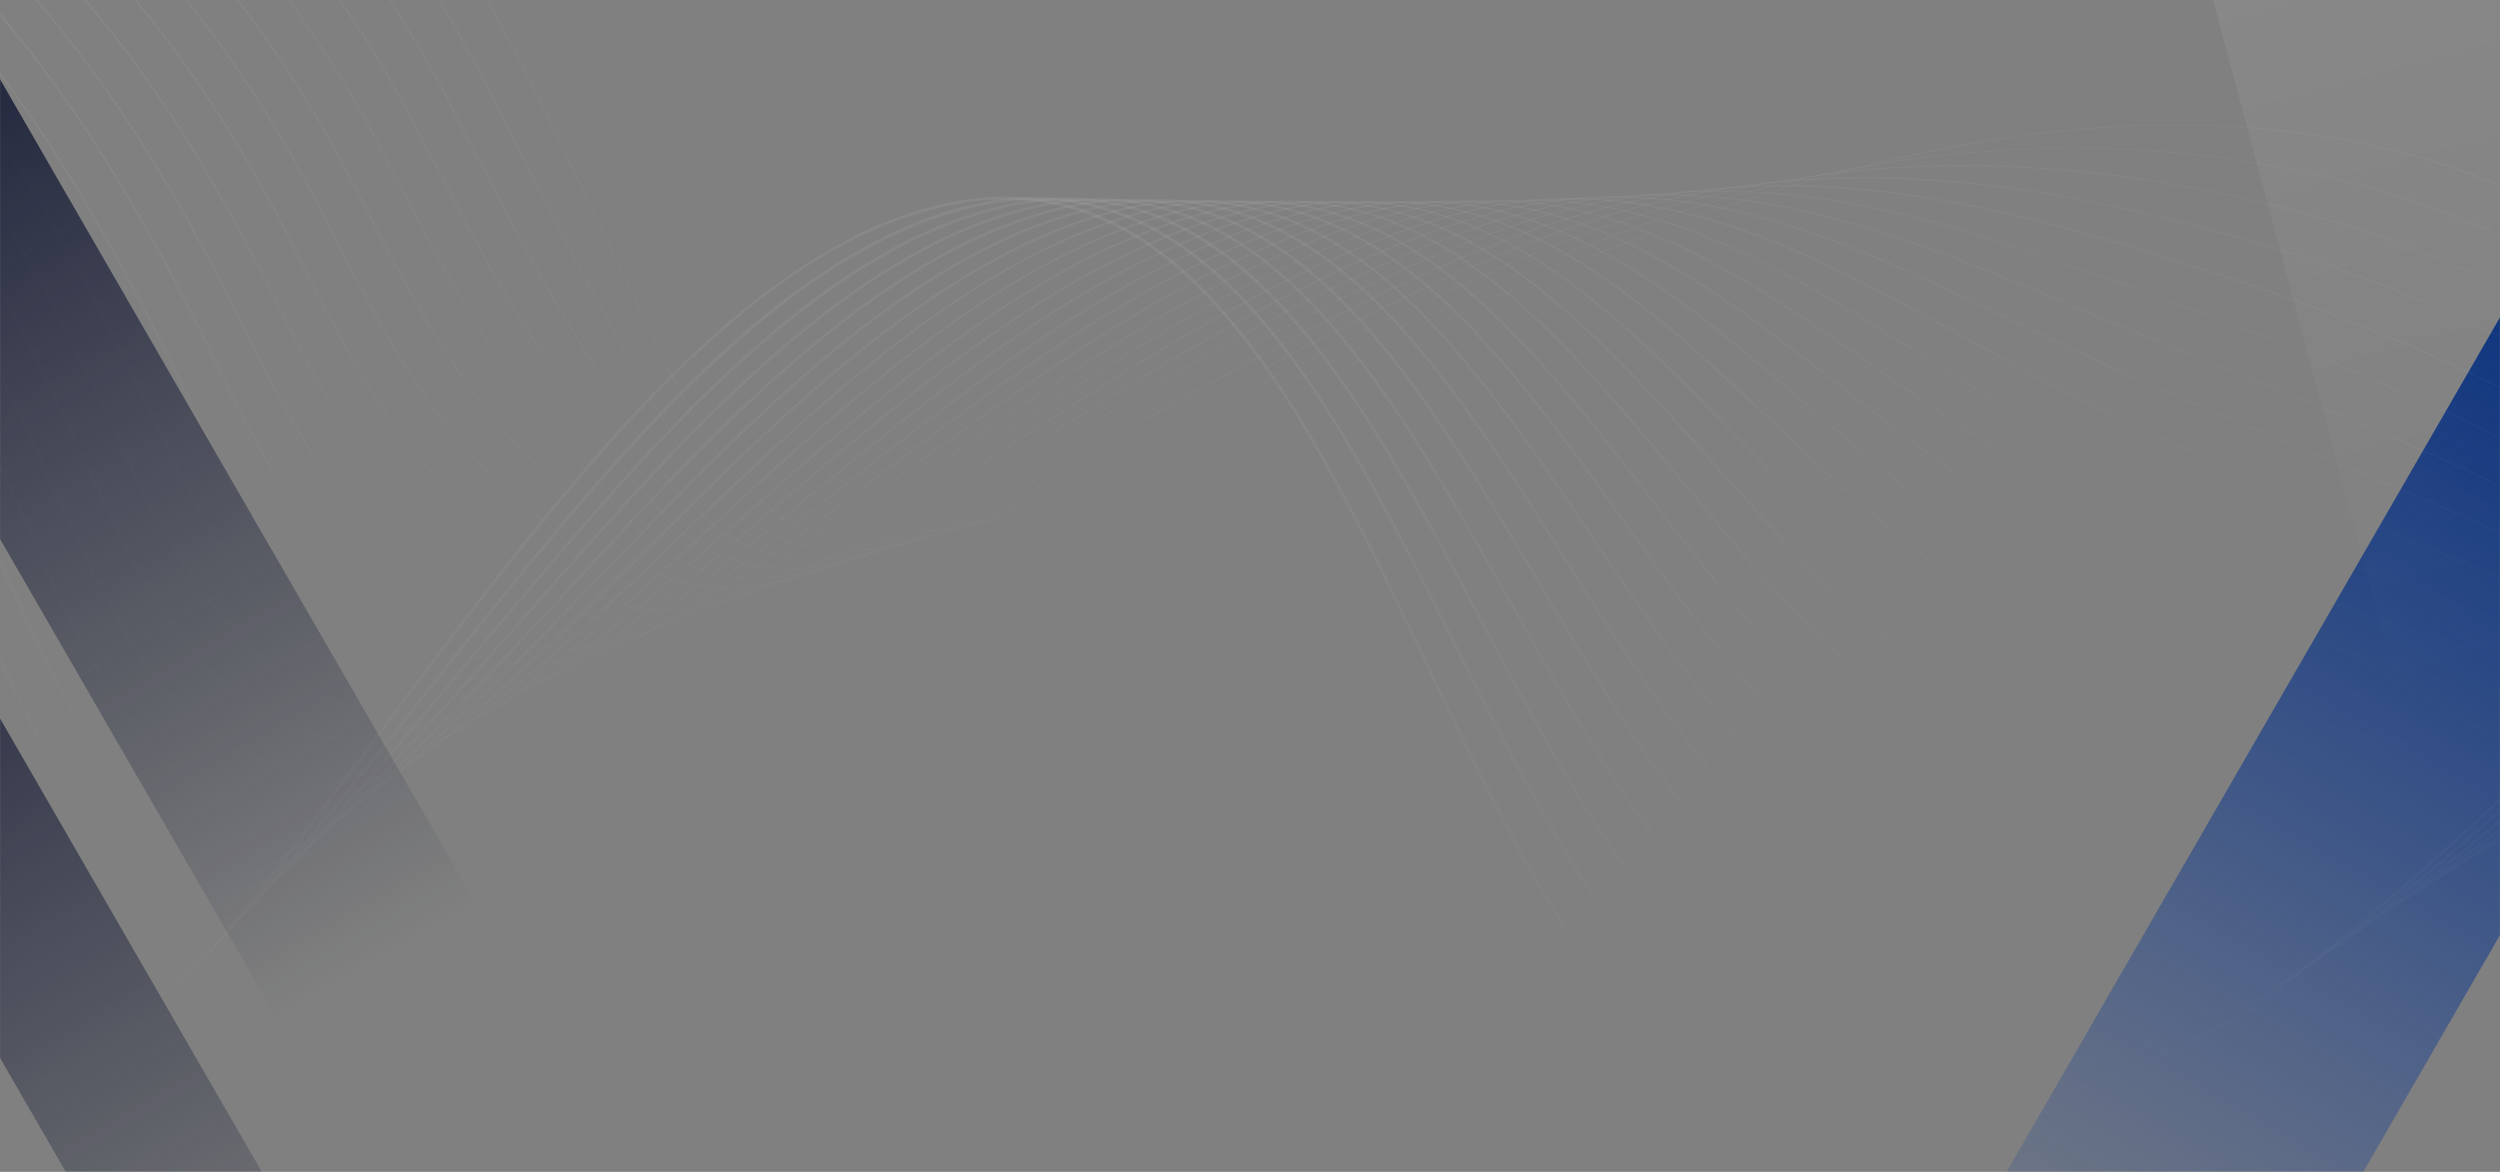 <svg width="1920" height="900" viewBox="0 0 1920 900" fill="none" xmlns="http://www.w3.org/2000/svg">
<rect x="0" y="0" width="1920" height="900" fill="#808080" stroke="none"/>
<mask id="mask0_323_2146" style="mask-type:alpha" maskUnits="userSpaceOnUse" x="0" y="0" width="1920" height="901">
<rect width="900" height="1920" transform="matrix(4.37114e-08 1 1 -4.37114e-08 0 9.15527e-05)" fill="url(#paint0_linear_323_2146)"/>
</mask>
<g mask="url(#mask0_323_2146)">
<rect x="1960.55" y="173.443" width="237.219" height="995.287" transform="rotate(30 1960.55 173.443)" fill="url(#paint1_linear_323_2146)"/>
<rect x="1614.47" y="-317.615" width="237.219" height="882.453" transform="rotate(-15 1614.47 -317.615)" fill="url(#paint2_linear_323_2146)" fill-opacity="0.1"/>
<mask id="mask1_323_2146" style="mask-type:luminance" maskUnits="userSpaceOnUse" x="-165" y="-406" width="2251" height="1353">
<path d="M2085.92 -405.773L-164.571 -405.773L-164.571 946.295L2085.92 946.294L2085.92 -405.773Z" fill="white"/>
</mask>
<g mask="url(#mask1_323_2146)">
<path d="M2384.97 772.239C2334.69 629.821 2282.75 482.536 2190.7 357.469C2091.5 222.668 1950.89 133.567 1794.8 106.571C1755.01 99.675 1713.82 96.25 1671.11 96.25C1554.31 96.25 1425.94 122.029 1282.09 174.084C1194.37 205.858 1109.12 246.69 1026.7 286.17C961.305 317.493 893.655 349.943 825.195 377.615C788.107 392.623 739.857 409.749 694.577 409.749C694.127 409.749 693.677 409.749 693.227 409.749C670.632 409.569 649.972 405.062 631.788 396.319C611.624 386.629 593.62 371.351 578.317 350.844C547.62 309.741 527.186 260.797 507.426 213.429C504.276 205.903 501.035 198.106 497.794 190.534C470.968 127.393 440.542 55.823 403.994 -11.374C325.542 -155.505 213.827 -243.164 30.322 -304.413C-141.975 -361.92 -421.081 -353.312 -591.848 -285.168C-894.449 -164.428 -945.625 -79.293 -995.136 3.003C-1009.22 26.438 -1022.55 48.612 -1041.59 71.282C-1081.01 118.289 -1067.51 169.803 -1053.2 224.336C-1047.62 245.654 -1041.81 267.737 -1038.93 290.317L-1039.38 290.362C-1042.26 267.782 -1048.07 245.744 -1053.65 224.426C-1060.94 196.619 -1067.83 170.343 -1068.05 144.744C-1068.28 115.945 -1060 92.51 -1041.95 70.966C-1022.95 48.342 -1009.63 26.168 -995.541 2.732C-971.236 -37.695 -946.121 -79.474 -889.138 -126.39C-858.306 -151.719 -821.308 -176.101 -775.939 -200.934C-724.762 -228.967 -664.584 -256.639 -592.028 -285.619C-550.709 -302.114 -502.234 -315.409 -447.907 -325.189C-395.336 -334.654 -339.658 -340.378 -282.451 -342.18C-225.063 -344.028 -169.116 -341.865 -116.185 -335.735C-61.183 -329.381 -11.852 -318.97 30.412 -304.863C121.107 -274.577 190.467 -240.009 248.62 -196.022C311.859 -148.204 362.81 -87.901 404.309 -11.6C440.902 55.598 471.283 127.212 498.154 190.354C501.35 197.925 504.636 205.722 507.786 213.249C527.546 260.571 547.935 309.516 578.632 350.529C642.276 435.709 734.681 413.67 825.015 377.119C893.475 349.447 961.125 317.043 1026.52 285.72C1108.94 246.239 1194.19 205.362 1281.96 173.588C1373.1 140.598 1455.74 118.649 1534.55 106.526C1579.2 99.675 1622.99 96.025 1664.67 95.709C1709.46 95.349 1753.25 98.864 1794.89 106.03C1874.24 119.731 1949.09 148.935 2017.37 192.742C2083.76 235.333 2142.23 290.632 2191.11 357.109C2232.11 412.814 2268.84 478.254 2303.45 557.125C2334.73 628.424 2360.53 701.435 2385.42 772.013L2384.97 772.239Z" fill="url(#paint3_linear_323_2146)" fill-opacity="0.08"/>
<path d="M2384.78 747.991C2320.24 604.266 2259.07 485.825 2170.45 375.136C2072.19 252.143 1930.86 166.106 1772.43 132.801C1607.37 98.097 1434.99 111.753 1259.99 173.408C1167.45 206.398 1077.88 250.836 991.28 293.742C931.372 323.442 869.439 354.179 807.01 380.86C770.192 396.589 722.122 414.842 677.022 416.104C654.787 416.735 634.353 413.129 616.349 405.468C596.364 396.95 578.496 383.068 563.147 364.139C533.936 328.084 513.591 284.998 493.877 243.31C489.556 234.161 485.1 224.741 480.644 215.547C471.552 196.889 462.64 178.095 453.188 158.265C430.863 111.303 407.773 62.764 382.343 15.351C302.9 -132.069 193.256 -222.342 15.783 -286.611C-151.789 -347.273 -424.098 -341.504 -591.174 -273.811C-884.008 -155.144 -934.509 -71.316 -983.345 9.718C-997.118 32.568 -1010.13 54.201 -1028.49 76.42C-1067.96 124.238 -1056.04 176.608 -1043.43 232.043C-1038.57 253.45 -1033.53 275.579 -1031.28 298.204L-1031.82 298.249C-1034.12 275.669 -1039.11 253.54 -1043.97 232.133C-1056.58 176.608 -1068.5 124.103 -1028.89 76.059C-1010.58 53.885 -997.568 32.297 -983.795 9.447C-959.76 -30.439 -934.914 -71.677 -879.417 -117.827C-849.441 -142.75 -813.478 -166.727 -769.503 -191.109C-719.903 -218.647 -661.615 -245.868 -591.354 -274.307C-501.695 -310.677 -381.789 -329.156 -264.043 -329.156C-162.141 -329.156 -61.814 -315.319 16.008 -287.151C58.992 -271.603 96.665 -255.107 131.233 -236.809C167.736 -217.475 199.918 -196.473 229.669 -172.676C291.243 -123.371 341.339 -61.987 382.838 15.036C408.268 62.493 431.358 111.032 453.683 157.994C463.135 177.87 472.047 196.618 481.139 215.277C485.595 224.471 490.051 233.89 494.372 243.039C514.041 284.683 534.386 327.769 563.552 363.779C627.331 442.469 718.161 418.267 806.785 380.364C869.169 353.683 931.102 322.991 991.01 293.291C1077.61 250.34 1167.18 205.947 1259.76 172.912C1434.85 111.258 1607.37 97.557 1772.52 132.305C1852.05 149.025 1926.81 178.5 1994.68 219.874C2062.42 261.157 2121.66 313.302 2170.85 374.821C2213.84 428.498 2253.22 487.898 2291.25 556.448C2328.93 624.322 2361.29 694.359 2385.28 747.766L2384.78 747.991Z" fill="url(#paint4_linear_323_2146)" fill-opacity="0.08"/>
<path d="M2384.65 723.745C2314.48 600.617 2240.03 495.426 2150.24 392.804C2052.52 280.537 1914.12 199.729 1750.06 159.031C1564.53 113.016 1397 117.523 1237.84 172.732C1140.62 206.444 1047.09 254.668 956.668 301.224C902.026 329.392 845.539 358.461 788.826 384.106C752.593 400.466 705.333 419.575 660.863 422.414C656.993 422.64 653.167 422.775 649.431 422.775C608.292 422.775 575.03 407.857 548.024 377.345C520.118 345.842 499.908 307.984 480.329 271.388C474.883 261.203 469.257 250.657 463.54 240.426C444.816 206.85 426.227 170.028 406.513 130.999C391.795 101.794 376.536 71.643 360.738 41.897C280.846 -108.633 173.362 -201.61 1.38 -268.898C-161.511 -332.67 -426.979 -329.786 -590.409 -262.498C-873.566 -145.905 -923.392 -63.338 -971.597 16.479C-985.055 38.743 -997.748 59.79 -1015.39 81.558C-1054.87 130.233 -1044.6 183.459 -1033.76 239.84C-1029.62 261.338 -1025.34 283.557 -1023.63 306.182L-1024.21 306.227C-1025.88 283.602 -1030.16 261.383 -1034.3 239.93C-1045.19 183.414 -1055.5 130.052 -1015.84 81.153C-998.243 59.474 -985.55 38.427 -972.093 16.163C-948.327 -23.227 -923.752 -63.924 -869.74 -109.309C-840.574 -133.826 -805.691 -157.352 -763.067 -181.329C-714.997 -208.325 -658.599 -235.096 -590.634 -263.084C-550.576 -279.579 -503.945 -292.514 -451.959 -301.573C-401.773 -310.316 -348.752 -315.003 -294.38 -315.634C-240.008 -316.22 -187.031 -312.66 -136.89 -305.043C-84.949 -297.156 -38.364 -285.213 1.605 -269.529C43.464 -253.124 80.372 -235.772 114.444 -216.392C150.047 -196.111 181.554 -174.253 210.81 -149.465C270.808 -98.672 320.049 -36.162 361.368 41.627C377.167 71.373 392.38 101.569 407.143 130.728C426.812 169.713 445.447 206.579 464.126 240.111C469.842 250.341 475.468 260.887 480.914 271.073C500.448 307.669 520.703 345.482 548.519 376.895C612.433 449.095 701.687 422.73 788.601 383.475C845.269 357.876 901.756 328.761 956.398 300.638C1046.87 254.037 1140.4 205.858 1237.66 172.101C1279.48 157.589 1322.51 146.457 1365.49 138.976C1407.17 131.72 1450.16 127.709 1493.27 127.033C1534.86 126.356 1577.98 128.79 1621.37 134.198C1663.01 139.381 1706.35 147.539 1750.19 158.4C1830.26 178.276 1904.93 208.021 1972.09 246.781C2041.31 286.757 2101.36 335.747 2150.64 392.353C2240.44 495.02 2314.93 600.211 2385.1 723.384L2384.65 723.745Z" fill="url(#paint5_linear_323_2146)" fill-opacity="0.08"/>
<path d="M2384.47 699.497C2313.45 601.608 2231.48 516.202 2136.56 417.321L2129.99 410.471C2034.25 310.012 1898.9 234.251 1727.69 185.261C1638.48 159.707 1538.78 136.993 1432.56 136.993C1362.75 136.993 1290.15 146.818 1215.75 172.101C1114.65 206.444 1017.93 258.183 924.352 308.254C874.256 335.025 822.495 362.743 770.734 387.395C735.131 404.341 688.681 424.352 644.751 428.769C599.066 433.366 562.518 420.927 532.992 390.64C506.256 363.193 486.136 330.113 466.692 298.069C460.166 287.342 453.459 276.256 446.528 265.439C419.117 222.714 391.931 170.163 363.125 114.503C355.338 99.495 347.326 83.947 339.269 68.623C259.557 -83.259 150.903 -181.915 -13.068 -251.186C-171.322 -318.023 -429.993 -318.023 -589.643 -251.186C-863.123 -136.711 -912.273 -55.406 -959.804 23.194C-972.902 44.872 -985.324 65.378 -1002.25 86.606C-1041.77 136.091 -1033.12 190.219 -1023.99 247.502C-1020.57 269.09 -1017.01 291.354 -1015.93 314.023L-1016.61 314.068C-1017.69 291.444 -1021.24 269.135 -1024.66 247.592C-1033.84 190.174 -1042.49 135.956 -1002.79 86.2C-985.864 64.973 -973.487 44.511 -960.389 22.833C-936.894 -16.061 -912.589 -56.218 -860.062 -100.836C-831.706 -124.903 -797.859 -148.023 -756.585 -171.594C-710.089 -198.095 -655.582 -224.37 -589.913 -251.862C-512.181 -284.402 -409.604 -302.339 -300.995 -302.339C-300.77 -302.339 -300.59 -302.339 -300.365 -302.339C-247.524 -302.294 -195.987 -298.058 -147.242 -289.63C-96.876 -280.976 -51.641 -268.267 -12.797 -251.862C69.031 -217.294 135.96 -176.191 191.907 -126.165C250.24 -73.975 298.626 -10.428 339.9 68.218C347.956 83.541 355.968 99.09 363.755 114.098C392.561 169.758 419.747 222.308 447.113 264.988C454.044 275.805 460.796 286.892 467.277 297.618C487.577 331.104 506.796 362.698 533.487 390.1C597.536 455.765 685.215 427.281 770.418 386.674C822.18 362.022 873.941 334.349 924.037 307.533C1017.61 257.462 1114.38 205.723 1215.52 171.335C1297.57 143.482 1381.65 132.305 1472.66 137.173C1548.14 141.229 1629.25 156.282 1727.87 184.495C1809.2 207.751 1883.78 237.767 1949.45 273.686C2020.34 312.446 2081.24 358.236 2130.44 409.885L2137.01 416.735C2231.93 515.616 2313.94 601.022 2384.97 698.957L2384.47 699.497Z" fill="url(#paint6_linear_323_2146)" fill-opacity="0.08"/>
<path d="M2384.38 675.295C2338.74 626.441 2288.01 583.49 2234.32 538.016C2193.94 503.808 2152.22 468.474 2109.77 428.228C2017.82 340.974 1885.49 270.081 1705.32 211.582C1590 174.129 1481.48 143.032 1370.17 143.032C1312.52 143.032 1254.09 151.37 1193.6 171.515C1089.09 206.309 989.526 261.608 893.295 315.06C847.34 340.569 799.854 366.979 752.549 390.731C717.621 408.262 671.936 429.129 628.592 435.169C620.085 436.34 611.893 436.926 604.017 436.926C570.214 436.926 541.903 426.065 517.958 403.981C492.167 380.229 473.038 352.602 452.829 323.398C445.357 312.581 437.57 301.404 429.514 290.452C394.136 242.679 359.613 176.022 323.02 105.444L317.754 95.304C237.142 -60.049 130.693 -161.454 -27.471 -233.429C-183.7 -304.547 -430.309 -307.342 -588.878 -239.873C-852.681 -127.607 -901.156 -47.474 -948.057 29.954C-960.254 50.145 -972.902 70.967 -989.151 91.698C-1028.67 142.04 -1021.69 197.025 -1014.36 255.254C-1011.61 276.887 -1008.77 299.286 -1008.28 321.956L-1009 321.956C-1009.5 299.286 -1012.33 276.932 -1015.08 255.299C-1022.46 196.934 -1029.48 141.815 -989.736 91.203C-973.487 70.516 -960.885 49.649 -948.687 29.503C-901.742 -48.06 -853.176 -128.283 -589.239 -240.64C-512.722 -273.224 -412.26 -290.396 -306.352 -289.044C-254.996 -288.368 -204.99 -283.41 -157.64 -274.261C-108.804 -264.842 -64.964 -251.366 -27.246 -234.195C52.106 -198.095 117.596 -155.099 172.913 -102.819C229.535 -49.322 277.065 15.307 318.339 94.853L323.605 104.994C360.153 175.527 394.721 242.138 430.009 289.866C438.11 300.773 445.852 311.995 453.324 322.812C473.533 352.016 492.617 379.553 518.363 403.26C547.709 430.301 583.717 440.442 628.457 434.222C671.711 428.228 717.306 407.361 752.189 389.874C799.494 366.123 846.979 339.758 892.934 314.249C989.21 260.752 1088.82 205.452 1193.37 170.659C1236.63 156.282 1279.61 147.539 1324.67 143.978C1365.58 140.733 1407.26 141.905 1452.05 147.449C1539.77 158.355 1628.89 185.847 1705.59 210.725C1790.52 238.307 1862.9 267.782 1926.81 300.773C1962.14 319.026 1995.09 338.586 2024.75 358.867C2056.21 380.41 2085.02 403.53 2110.31 427.552C2152.71 467.798 2194.44 503.132 2234.81 537.34C2288.51 582.814 2339.23 625.81 2384.92 674.665L2384.38 675.295Z" fill="url(#paint7_linear_323_2146)" fill-opacity="0.08"/>
<path d="M2384.24 651.048C2344.46 618.689 2301.11 591.422 2255.2 562.533C2200.74 528.235 2144.39 492.811 2089.57 445.894C1982.08 353.909 1830.62 291.488 1682.99 237.766C1674.58 234.702 1666.2 231.637 1657.88 228.572C1544.41 187.064 1435.35 147.178 1319.99 147.178C1271.87 147.178 1222.63 154.118 1171.55 170.749C1063.93 205.812 961.98 264.672 863.363 321.594C821.234 345.932 777.665 371.035 734.41 393.885C700.113 412.003 655.238 433.726 612.434 441.388C601.451 443.326 590.964 444.317 581.017 444.317C550.815 444.317 525.069 435.348 502.88 417.186C477.809 396.679 458.725 372.703 438.561 347.329C430.234 336.828 421.592 325.966 412.455 315.375C373.386 269.9 335.173 197.925 296.195 121.939C214.637 -37.019 110.394 -141.173 -41.919 -215.717C-122.667 -255.242 -228.53 -275.298 -333.133 -275.298C-424.953 -275.298 -515.828 -259.839 -588.113 -228.562C-842.194 -118.548 -890.039 -39.588 -936.309 36.759C-948.192 56.364 -960.48 76.645 -976.053 96.836C-1015.57 148.034 -1010.31 203.92 -1004.72 263.05C-1002.65 284.773 -1000.54 307.218 -1000.63 329.932L-1001.44 329.932C-1001.35 307.263 -1003.46 284.818 -1005.53 263.14C-1011.16 203.83 -1016.47 147.854 -976.728 96.385C-961.155 76.194 -948.867 55.958 -937.029 36.398C-890.714 -40.038 -842.779 -119.134 -588.563 -229.238C-513.442 -261.777 -415.321 -278.228 -312.338 -275.523C-262.512 -274.216 -213.947 -268.538 -167.992 -258.668C-120.731 -248.482 -78.197 -234.24 -41.694 -216.393C110.799 -141.759 215.177 -37.515 296.825 121.624C335.758 197.565 373.971 269.495 412.95 314.924C422.087 325.561 430.729 336.422 439.056 346.923C459.22 372.297 478.259 396.229 503.285 416.645C532.631 440.621 568.279 448.463 612.208 440.667C654.923 433.05 699.708 411.327 733.96 393.254C777.214 370.449 820.739 345.301 862.868 320.963C961.53 264.041 1063.52 205.136 1171.19 170.073C1213.09 156.417 1254.5 148.845 1297.84 146.862C1336.69 145.105 1376.34 147.944 1419.05 155.515C1498.77 169.622 1576.14 197.925 1658.06 227.896C1666.38 230.961 1674.8 234.025 1683.17 237.09C1746.32 260.075 1828.51 291.173 1904.04 327.904C1980.1 364.906 2040.95 403.349 2090.02 445.309C2144.79 492.18 2201.1 527.604 2255.52 561.902C2301.43 590.791 2344.82 618.103 2384.65 650.507L2384.24 651.048Z" fill="url(#paint8_linear_323_2146)" fill-opacity="0.08"/>
<path d="M2384.15 626.846C2346.26 604.267 2305.21 586.42 2261.77 567.581C2197.45 539.638 2130.88 510.749 2069.4 463.607C1971.46 388.567 1841.47 336.513 1703.88 281.393C1689.74 275.715 1675.11 269.856 1660.67 264.042C1639.02 255.298 1617.41 246.24 1596.48 237.451C1490.26 192.833 1388.27 149.972 1277.81 149.972C1236.4 149.972 1193.87 155.967 1149.4 170.163C1038.99 205.407 934.883 267.828 834.241 328.175C795.623 351.34 755.744 375.272 716.226 397.175C682.558 415.834 638.539 438.459 596.185 447.698C552.75 457.207 517.282 451.574 487.756 430.526C463.181 412.995 444.006 392.218 423.707 370.269C414.66 360.489 405.298 350.349 395.351 340.389C353.627 298.79 312.668 223.66 274.589 148.62C192.041 -14.123 89.959 -121.027 -56.458 -197.959C-203.46 -275.208 -436.701 -283.68 -587.438 -217.204C-831.707 -109.534 -878.922 -31.7 -924.562 43.61C-936.084 62.629 -948.012 82.279 -962.955 101.974C-1002.52 154.074 -998.918 210.771 -995.092 270.847C-993.697 292.616 -992.302 315.15 -992.932 337.865L-993.832 337.82C-993.202 315.15 -994.597 292.616 -995.993 270.892C-999.818 210.68 -1003.42 153.803 -963.675 101.433C-948.777 81.783 -936.85 62.178 -925.327 43.159C-902.597 5.662 -879.102 -33.097 -830.987 -75.462C-805.061 -98.267 -774.409 -120.17 -737.186 -142.389C-695.372 -167.358 -646.491 -192.1 -587.799 -217.97C-514.028 -250.465 -418.337 -266.194 -318.235 -262.183C-269.939 -260.245 -222.859 -253.845 -178.254 -243.209C-132.524 -232.302 -91.385 -217.294 -56.008 -198.681C90.544 -121.658 192.762 -14.664 275.4 148.26C313.433 223.209 354.347 298.294 395.981 339.803C405.973 349.763 415.335 359.903 424.382 369.683C444.637 391.632 463.766 412.319 488.296 429.805C517.597 450.717 552.84 456.306 596.049 446.841C638.269 437.602 682.243 415.023 715.866 396.409C755.339 374.506 795.263 350.574 833.836 327.409C934.523 267.016 1038.63 204.551 1149.18 169.307C1312.56 117.162 1450.65 175.166 1596.84 236.595C1617.73 245.383 1639.38 254.442 1660.98 263.185C1675.43 268.999 1690.06 274.858 1704.19 280.537C1841.83 335.656 1971.86 387.756 2069.94 462.886C2131.38 509.938 2197.86 538.827 2262.13 566.77C2305.61 585.653 2346.66 603.501 2384.6 626.125L2384.15 626.846Z" fill="url(#paint9_linear_323_2146)" fill-opacity="0.08"/>
<path d="M2384.06 602.644C2346.53 587.276 2306.02 576.549 2263.08 565.237C2190.39 546.038 2115.22 526.207 2049.15 481.274C1971.01 428.138 1872.39 387.711 1768.02 344.895C1725.57 327.499 1681.73 309.516 1638.25 290.227C1608.14 276.886 1578.39 262.509 1549.67 248.583C1447.5 199.188 1349.56 151.82 1240.77 151.82C1204.31 151.82 1166.68 157.138 1127.26 169.442C1014.24 204.776 908.283 270.802 805.841 334.665C770.553 356.658 734.05 379.418 698.043 400.375C665.05 419.575 621.841 443.01 579.937 453.917C537.222 465.004 502.115 461.669 472.633 443.732C448.193 428.859 428.749 410.966 408.179 392.037C398.637 383.249 388.78 374.19 378.203 365.267C332.518 326.688 289.218 247.501 252.94 175.166C169.312 8.456 69.391 -101.152 -70.995 -180.338C-213.406 -260.65 -439.985 -271.918 -586.807 -205.982C-821.309 -100.701 -867.894 -23.903 -912.948 50.37C-924.111 68.803 -935.678 87.868 -949.947 106.977C-989.465 159.978 -987.62 217.576 -985.594 278.509C-984.874 300.322 -984.154 322.902 -985.369 345.662L-986.314 345.617C-985.099 322.902 -985.864 300.367 -986.54 278.554C-988.52 217.396 -990.41 159.662 -950.667 106.391C-936.444 87.327 -924.876 68.263 -913.714 49.874C-891.209 12.783 -867.984 -25.526 -821.354 -67.17C-796.238 -89.569 -766.622 -111.067 -730.794 -132.88C-690.51 -157.352 -643.565 -181.554 -587.168 -206.883C-514.792 -239.378 -421.441 -254.296 -324.265 -248.978C-277.5 -246.409 -231.905 -239.288 -188.696 -227.885C-144.541 -216.212 -104.752 -200.483 -70.5 -181.194C70.066 -101.963 170.077 7.825 253.796 174.715C290.029 246.961 333.238 326.012 378.833 364.5C389.41 373.424 399.267 382.483 408.809 391.271C429.334 410.155 448.778 428.002 473.129 442.83C502.385 460.632 537.223 463.967 579.667 452.926C621.436 442.064 664.6 418.673 697.547 399.474C733.555 378.517 770.013 355.757 805.301 333.763C907.788 269.856 1013.79 203.785 1126.94 168.451C1166.46 156.102 1204.22 150.784 1240.77 150.784C1349.74 150.784 1447.77 198.196 1550.03 247.637C1578.79 261.518 1608.5 275.895 1638.61 289.28C1682.05 308.57 1725.93 326.552 1768.38 343.949C1872.8 386.764 1971.46 427.236 2049.69 480.418C2115.63 525.216 2190.7 545.046 2263.3 564.246C2306.24 575.603 2346.8 586.284 2384.38 601.698L2384.06 602.644Z" fill="url(#paint10_linear_323_2146)" fill-opacity="0.08"/>
<path d="M2383.98 578.398C2346.08 568.978 2305.16 564.246 2261.91 559.289C2181.57 550.049 2098.52 540.45 2028.94 498.986C1965.11 460.948 1887.88 430.211 1806.14 397.671C1743.89 372.929 1679.53 347.329 1615.88 316.502C1579.96 299.106 1544.86 279.726 1510.92 260.977C1411.31 205.948 1315.94 153.218 1207.24 153.218C1174.56 153.218 1140.71 157.95 1105.16 168.857C989.751 204.191 882.178 273.867 778.115 341.29C745.933 362.157 712.671 383.7 679.904 403.711C631.923 433.051 596.05 450.492 563.688 460.272C521.694 472.982 486.992 471.945 457.6 457.072C432.935 444.588 412.905 429.265 391.706 413.04C381.984 405.604 371.946 397.942 361.189 390.325C339.449 374.957 317.305 349.853 293.494 313.528C274.68 284.864 254.966 249.395 231.381 201.892C146.582 31.036 48.866 -81.366 -85.443 -162.535C-223.353 -245.867 -443.226 -259.929 -586.042 -194.624C-810.776 -91.822 -856.776 -16.016 -901.201 57.266C-912.003 75.114 -923.211 93.547 -936.804 112.07C-976.322 165.972 -976.187 224.427 -976.007 286.306C-975.962 308.21 -975.872 330.834 -977.673 353.594L-978.708 353.504C-976.953 330.789 -976.998 308.165 -977.088 286.306C-977.223 224.247 -977.403 165.612 -937.659 111.439C-924.111 92.961 -912.949 74.528 -902.101 56.725C-879.866 20.039 -856.866 -17.864 -811.722 -58.786C-787.416 -80.825 -758.835 -101.872 -724.358 -123.235C-685.649 -147.211 -640.549 -170.873 -586.492 -195.57C-515.512 -228.02 -424.547 -242.217 -330.252 -235.502C-238.117 -228.967 -151.023 -203.367 -84.948 -163.436C-15.048 -121.207 44.5 -70.73 97.117 -9.12C146.402 48.613 190.647 117.478 232.281 201.396C268.784 274.949 312.714 354.811 361.729 389.424C372.487 397.041 382.524 404.702 392.246 412.184C413.401 428.364 433.385 443.687 457.96 456.081C487.127 470.818 521.559 471.855 563.283 459.191C595.6 449.411 631.338 432.014 679.274 402.719C711.996 382.709 745.258 361.166 777.44 340.299C881.548 272.831 989.166 203.109 1104.75 167.73C1259.04 120.498 1381.61 188.236 1511.32 259.941C1545.26 278.69 1580.37 298.069 1616.24 315.466C1679.89 346.248 1744.21 371.847 1806.41 396.59C1888.24 429.13 1965.47 459.866 2029.39 497.95C2098.75 539.323 2181.7 548.878 2261.95 558.117C2305.25 563.119 2346.17 567.807 2384.16 577.271L2383.98 578.398Z" fill="url(#paint11_linear_323_2146)" fill-opacity="0.08"/>
<path d="M2383.93 554.195C2345.22 550.049 2303.54 550.68 2259.39 551.356C2243 551.626 2226.53 551.852 2210.06 551.852C2138.58 551.852 2067.74 547.074 2008.77 516.698C1956.2 489.612 1894.76 466.762 1829.72 442.605C1752.31 413.851 1672.23 384.105 1593.51 342.777C1553.41 321.73 1514.61 297.438 1477.07 273.957C1352.71 196.123 1235.19 122.616 1083.01 168.225C965.355 203.469 856.297 276.932 750.839 347.96C721.627 367.655 691.381 387.981 661.719 407C614.729 437.106 579.441 455.495 547.349 466.627C506.075 480.958 471.778 482.175 442.522 470.412C416.956 460.137 395.891 447.067 373.566 433.185C364.204 427.372 354.482 421.332 344.175 415.338C321.04 401.908 297.86 377.841 273.33 341.651C253.84 312.942 233.676 277.022 209.866 228.573C123.807 53.3 28.251 -61.851 -99.892 -144.778C-235.506 -232.527 -444.172 -249.068 -585.278 -183.267C-800.244 -82.944 -845.614 -8.084 -889.499 64.297C-899.941 81.513 -910.743 99.36 -923.661 117.253C-963.18 172.056 -964.755 231.412 -966.466 294.238C-967.051 316.187 -967.681 338.856 -969.976 361.616L-971.057 361.526C-968.761 338.811 -968.131 316.142 -967.546 294.238C-965.835 231.232 -964.26 171.741 -924.516 116.667C-911.644 98.774 -900.841 80.972 -890.399 63.801C-868.389 27.475 -845.659 -10.067 -801.955 -50.269C-778.46 -71.902 -750.914 -92.588 -717.786 -113.455C-680.608 -136.891 -637.399 -160.011 -585.683 -184.123C-550.08 -200.754 -509.841 -212.382 -466.092 -218.736C-424.322 -224.775 -380.618 -225.857 -336.148 -221.936C-247.344 -214.094 -163.221 -186.963 -99.262 -145.589C-31.657 -101.828 26.406 -49.458 78.257 14.54C125.607 72.95 168.952 142.852 210.856 228.212C234.621 276.616 254.741 312.491 274.23 341.155C298.715 377.165 321.76 401.187 344.715 414.482C355.067 420.476 364.745 426.515 374.152 432.329C396.431 446.165 417.451 459.19 442.927 469.466C471.958 481.139 505.985 479.877 546.989 465.635C579.036 454.548 614.234 436.16 661.134 406.144C690.796 387.125 720.997 366.799 750.254 347.104C855.757 276.03 964.905 202.568 1082.7 167.234C1119.42 156.237 1154.98 151.775 1191.39 153.578C1223.94 155.2 1256.52 161.871 1291 173.949C1355.14 196.438 1414.64 233.665 1477.66 273.101C1515.15 296.582 1553.95 320.829 1594.01 341.876C1672.68 383.159 1752.71 412.904 1830.08 441.658C1895.17 465.86 1956.65 488.665 2009.27 515.797C2081.51 553.069 2171.93 551.671 2259.34 550.319C2303.54 549.643 2345.27 549.012 2384.02 553.159L2383.93 554.195Z" fill="url(#paint12_linear_323_2146)" fill-opacity="0.08"/>
<path d="M2107.57 555.232C2064.63 555.232 2024.08 549.914 1988.56 534.366C1945.31 515.437 1896.29 498.986 1844.35 481.545C1758.7 452.791 1661.66 420.251 1571.14 368.963C1527.93 344.49 1486.52 315.421 1446.47 287.298C1326.11 202.839 1212.46 123.067 1060.91 167.505C941.14 202.658 830.776 279.907 724.103 354.586C697.682 373.064 670.361 392.218 643.625 410.156C584.662 449.726 518.453 488.17 460.255 488.17C449.003 488.17 438.065 486.728 427.533 483.573C399.942 475.325 376.897 464.148 352.457 452.34C344.355 448.419 335.983 444.363 327.161 440.262C302.631 428.859 278.37 405.784 253.03 369.729C232.956 341.155 212.386 304.785 188.306 255.164C99.636 72.725 9.122 -41.57 -114.34 -127.111C-245.409 -217.88 -447.548 -237.169 -584.513 -171.999C-789.757 -74.335 -832.562 -3.622 -877.842 71.192C-887.879 87.778 -898.276 104.949 -910.519 122.256C-949.992 178.006 -953.368 238.218 -956.924 301.99C-958.139 323.984 -959.444 346.699 -962.235 369.414L-963.405 369.278C-960.57 346.564 -959.309 323.849 -958.094 301.9C-954.538 237.993 -951.163 177.6 -911.464 121.58C-899.266 104.318 -888.869 87.192 -878.832 70.607C-857.047 34.642 -834.542 -2.54 -792.323 -42.066C-769.638 -63.248 -743.127 -83.529 -711.35 -103.99C-675.748 -126.93 -634.429 -149.465 -585.008 -172.991C-550.035 -189.621 -510.697 -201.069 -468.117 -207.018C-427.563 -212.652 -385.164 -213.192 -342.09 -208.595C-256.616 -199.446 -175.464 -170.828 -113.62 -128.012C-48.266 -82.763 8.312 -28.455 59.353 37.931C105.263 97.648 146.582 166.513 189.431 254.713C213.511 304.244 234.036 340.614 254.065 369.098C279.271 404.973 303.351 427.958 327.701 439.225C336.523 443.326 344.895 447.383 352.997 451.304C377.392 463.112 400.392 474.289 427.893 482.491C492.482 501.736 572.87 456.261 642.995 409.209C669.776 391.227 697.052 372.118 723.472 353.639C830.236 278.87 940.69 201.577 1060.64 166.378C1097.23 155.651 1132.48 151.73 1168.39 154.48C1200.49 156.913 1232.44 164.665 1266.11 178.141C1328.76 203.199 1386.29 243.581 1447.14 286.306C1487.15 314.384 1528.56 343.454 1571.73 367.926C1662.15 419.124 1759.15 451.709 1844.76 480.418C1896.7 497.86 1945.76 514.31 1989.06 533.284C2063.82 566.004 2161.45 553.249 2255.88 540.946C2301.25 535.042 2344.05 529.408 2383.84 528.777L2383.84 529.949C2344.1 530.625 2301.29 536.213 2256.01 542.117C2206.14 548.607 2155.41 555.232 2107.57 555.232Z" fill="url(#paint13_linear_323_2146)" fill-opacity="0.08"/>
<path d="M2049.82 564.651C2020.57 564.651 1993.07 561.046 1968.4 552.077C1933.2 539.323 1894.31 527.92 1853.13 515.887C1757.35 487.854 1648.83 456.125 1548.77 395.192C1503.18 367.43 1459.92 333.673 1418.06 300.998C1300.99 209.598 1190.45 123.291 1038.81 166.873C917.015 201.847 805.526 283.016 697.683 361.481C673.963 378.742 649.432 396.589 625.442 413.445C581.107 444.588 545.91 465.5 514.673 479.201C474.749 496.732 441.307 502.546 412.456 496.913C380.454 490.693 354.528 481.319 324.506 470.457C319.825 468.745 315.009 467.032 310.103 465.274C284.088 455.99 258.792 433.952 232.686 397.941C212.162 369.593 191.187 332.727 166.747 281.844C76.547 94.312 -11.852 -22.687 -128.833 -109.354C-255.355 -203.052 -450.923 -225.136 -583.747 -160.597C-779.224 -65.637 -821.489 4.31 -866.228 78.358C-875.86 94.312 -885.853 110.808 -897.42 127.438C-936.849 184.135 -942.025 245.248 -947.471 309.922C-949.316 331.916 -951.252 354.675 -954.583 377.39L-955.798 377.21C-952.467 354.495 -950.532 331.78 -948.686 309.787C-943.195 244.933 -938.064 183.639 -898.41 126.672C-886.843 110.086 -876.896 93.591 -867.264 77.637C-845.704 41.987 -823.424 5.121 -782.645 -33.773C-760.725 -54.685 -735.25 -74.561 -704.868 -94.526C-670.796 -116.926 -631.367 -138.919 -584.287 -161.814C-549.944 -178.49 -511.551 -189.757 -470.142 -195.301C-430.803 -200.574 -389.754 -200.529 -348.075 -195.255C-265.932 -184.845 -187.795 -154.693 -128.067 -110.436C-64.964 -63.699 -9.917 -7.498 40.314 61.367C84.019 121.263 124.528 191.12 167.872 281.213C192.312 332.006 213.242 368.827 233.722 397.13C259.647 432.915 284.808 454.818 310.553 464.012C315.459 465.77 320.275 467.483 324.956 469.195C354.933 480.012 380.859 489.386 412.726 495.606C441.352 501.194 474.524 495.425 514.223 477.984C545.369 464.283 580.477 443.416 624.767 412.318C648.757 395.463 673.287 377.615 696.963 360.354C804.896 281.799 916.475 200.585 1038.45 165.566C1075.09 155.02 1110.2 151.685 1145.8 155.381C1177.62 158.671 1209.17 167.504 1242.21 182.377C1303.74 210.094 1359.6 253.721 1418.78 299.916C1460.6 332.591 1503.85 366.348 1549.4 394.02C1649.33 454.818 1757.8 486.547 1853.49 514.58C1894.67 526.613 1933.56 538.015 1968.8 550.77C2045.86 578.713 2150.55 554.33 2251.78 530.714C2298.5 519.808 2342.61 509.532 2383.62 504.304L2383.75 505.521C2342.84 510.749 2298.73 521.024 2252.05 531.886C2183.01 548.156 2112.34 564.651 2049.82 564.651Z" fill="url(#paint14_linear_323_2146)" fill-opacity="0.08"/>
<path d="M2004.68 577C1984.56 577 1965.65 574.792 1948.23 569.744C1920.15 561.632 1889.95 554.241 1857.95 546.399C1753.21 520.799 1634.47 491.775 1526.45 421.422C1479.05 390.55 1434.4 352.107 1391.28 314.925C1296.63 233.35 1206.25 155.516 1091.52 155.516C1067.71 155.516 1042.86 158.851 1016.71 166.197C892.98 200.99 780.456 286.126 671.622 368.512C650.512 384.511 628.682 401.006 607.303 416.69C563.913 448.599 529.301 470.458 498.289 485.601C463.857 502.411 434.195 510.659 408.134 510.659C404.489 510.659 400.933 510.479 397.422 510.163C358.669 506.603 327.252 499.031 293.089 490.243C265.588 483.167 239.168 462.21 212.297 426.2C191.367 398.122 170.033 360.715 145.142 308.48C77.042 165.431 -5.056 17.966 -143.326 -91.642C-249.729 -175.966 -434.899 -222.882 -583.072 -149.33C-768.737 -57.164 -810.506 12.107 -854.706 85.434C-863.933 100.712 -873.475 116.532 -884.367 132.486C-923.796 190.174 -930.727 252.189 -938.109 317.809C-940.584 339.803 -943.15 362.563 -947.021 385.323L-948.326 385.097C-944.455 362.428 -941.89 339.668 -939.459 317.674C-932.078 251.873 -925.101 189.723 -885.492 131.765C-874.645 115.855 -865.103 100.036 -855.876 84.758C-833.551 47.756 -812.487 12.783 -773.148 -25.436C-751.993 -45.987 -727.598 -65.457 -698.522 -85.017C-665.98 -106.875 -628.441 -128.328 -583.702 -150.547C-549.989 -167.267 -512.496 -178.354 -472.302 -183.492C-434.179 -188.36 -394.48 -187.774 -354.197 -181.78C-275.385 -170.062 -200.263 -138.423 -142.561 -92.724C-81.707 -44.5 -28.146 13.639 21.23 84.938C62.594 144.654 102.293 215.503 146.267 307.849C171.113 359.994 192.402 397.311 213.287 425.344C239.978 461.083 266.173 481.86 293.359 488.891C327.477 497.679 358.849 505.251 397.512 508.811C425.868 511.425 458.635 503.403 497.659 484.339C528.581 469.241 563.148 447.382 606.448 415.564C627.782 399.88 649.612 383.339 670.722 367.385C779.645 284.954 892.26 199.729 1016.22 164.89C1053.04 154.524 1088.14 151.73 1123.57 156.327C1155.21 160.428 1186.44 170.344 1219.08 186.704C1279.7 217.125 1334.26 264.132 1392 313.888C1435.12 351.025 1479.68 389.469 1527.03 420.296C1634.88 490.513 1753.48 519.538 1858.13 545.092C1890.13 552.934 1920.37 560.325 1948.51 568.437C2027.72 591.377 2139.35 555.142 2247.28 520.078C2295.49 504.439 2341.04 489.657 2383.34 480.057L2383.61 481.319C2341.4 490.874 2295.89 505.656 2247.69 521.295C2163.29 548.832 2076.51 577 2004.68 577Z" fill="url(#paint15_linear_323_2146)" fill-opacity="0.08"/>
<path d="M1966.1 591.287C1952.74 591.287 1940 590.07 1928.07 587.456C1906.51 582.724 1883.87 578.352 1859.88 573.755C1805.78 563.344 1744.48 551.536 1683.71 532.652C1613.99 510.974 1555.25 483.167 1504.12 447.652C1455.29 413.761 1409.74 370.72 1365.72 329.076C1253.73 223.254 1148.01 123.337 994.657 165.521C869.079 200.089 755.61 289.37 645.876 375.677C627.242 390.325 608.023 405.468 589.254 419.89C557.657 444.182 518.318 474.378 481.815 495.155C447.608 514.58 418.666 524.134 393.866 524.134C389.95 524.134 386.169 523.909 382.433 523.413C365.375 521.25 349.351 520.619 333.868 519.988C315.504 519.267 296.555 518.546 276.165 515.166C247.179 510.388 219.633 490.513 191.997 454.503C170.392 426.335 149.283 389.514 123.672 335.115C43.33 164.665 -35.258 29.864 -157.729 -73.975C-260.217 -160.913 -438.951 -210.804 -582.262 -138.063C-758.16 -48.736 -799.434 19.904 -843.139 92.6C-851.916 107.202 -861.008 122.3 -871.18 137.533C-910.563 196.213 -919.34 259.129 -928.657 325.741C-931.718 347.735 -934.914 370.495 -939.28 393.209L-940.63 392.939C-936.264 370.314 -933.113 347.555 -930.008 325.561C-920.69 258.814 -911.869 195.717 -872.305 136.767C-862.133 121.579 -853.041 106.481 -844.264 91.924C-822.164 55.148 -801.325 20.444 -763.381 -17.188C-742.992 -37.379 -719.632 -56.488 -691.906 -75.597C-660.894 -96.96 -625.201 -117.782 -582.802 -139.325C-549.72 -156.136 -513.172 -166.997 -474.148 -171.729C-437.24 -176.191 -398.847 -175.02 -360.003 -168.349C-284.567 -155.369 -212.416 -122.244 -156.784 -75.057C-98.181 -25.346 -46.105 34.686 2.371 108.509C52.736 185.216 94.326 269.54 124.932 334.439C163.911 417.141 212.431 503.132 276.39 513.724C296.645 517.059 315.594 517.825 333.913 518.546C349.441 519.132 365.465 519.763 382.613 521.971C443.872 529.768 520.658 470.773 588.398 418.718C607.167 404.296 626.432 389.153 645.021 374.506C754.845 288.109 868.404 198.737 994.252 164.079C1031.34 153.893 1066.54 151.595 1101.92 157.093C1133.51 162.006 1164.52 173.093 1196.8 190.94C1256.75 224.111 1310.13 274.543 1366.62 327.949C1410.64 369.548 1456.14 412.544 1504.89 446.39C1619.44 525.937 1747.36 550.545 1860.15 572.268C1884.14 576.865 1906.83 581.237 1928.39 585.969C2009.63 603.771 2128.14 555.547 2242.78 508.901C2292.56 488.62 2339.59 469.466 2383.3 455.72L2383.7 457.027C2340.09 470.773 2293.05 489.927 2243.32 510.163C2145.2 550.229 2044.33 591.287 1966.1 591.287Z" fill="url(#paint16_linear_323_2146)" fill-opacity="0.08"/>
<path d="M1931.63 606.835C1923.39 606.835 1915.47 606.294 1907.86 605.123C1892.42 602.779 1876.53 600.616 1859.7 598.317C1802.36 590.43 1737.41 581.552 1672.5 563.569C1597.83 542.882 1535.4 513.543 1481.66 473.882C1431.7 437.016 1385.57 389.423 1340.87 343.453C1230.96 230.194 1127.12 123.246 972.421 164.89C845.043 199.187 730.718 292.705 620.219 383.158C604.061 396.409 587.317 410.11 570.979 423.18C509.99 472.169 431.763 529.317 367.399 536.753C358.442 537.79 349.665 539.187 341.158 540.494C313.207 544.911 286.787 549.057 258.881 540.178C228.769 530.579 199.738 509.486 172.597 477.443C147.976 448.373 124.211 409.479 101.976 361.841C32.706 213.384 -45.566 58.843 -172.313 -56.173C-270.93 -145.68 -443.182 -198.636 -581.588 -126.661C-747.719 -40.309 -788.543 27.88 -831.752 100.036C-840.079 113.917 -848.631 128.249 -858.173 142.716C-897.511 202.432 -908.134 266.295 -919.386 333.853C-923.032 355.847 -926.858 378.561 -931.674 401.186L-933.114 400.871C-928.253 378.291 -924.472 355.576 -920.827 333.583C-909.529 265.844 -898.862 201.846 -859.388 141.905C-849.891 127.482 -841.294 113.151 -833.012 99.269C-811.138 62.718 -790.478 28.196 -753.93 -8.851C-734.306 -28.726 -711.981 -47.475 -685.605 -66.088C-656.124 -86.91 -622.321 -107.191 -582.263 -127.968C-549.811 -144.824 -514.208 -155.55 -476.355 -159.832C-440.707 -163.888 -403.619 -162.175 -366.216 -154.784C-294.155 -140.542 -224.93 -105.884 -171.368 -57.255C-115.016 -6.102 -64.47 55.868 -16.85 132.26C29.556 206.714 69.929 289.776 103.237 361.21C149.732 460.857 202.258 520.573 259.241 538.781C286.787 547.57 313.027 543.423 340.843 539.052C349.35 537.7 358.172 536.303 367.129 535.266C431.133 527.92 509.135 470.862 569.943 422.008C586.237 408.893 602.981 395.192 619.139 381.987C729.773 291.443 844.188 197.835 971.881 163.447C1009.28 153.352 1044.66 151.594 1080.04 158.039C1111.64 163.763 1142.51 175.976 1174.52 195.356C1233.93 231.366 1286.32 285.269 1341.73 342.371C1386.33 388.341 1432.47 435.844 1482.34 472.665C1602.78 561.586 1745.24 581.101 1859.7 596.83C1876.53 599.128 1892.42 601.337 1907.9 603.635C1991.13 616.21 2116.44 555.862 2237.69 497.498C2289.14 472.71 2337.75 449.319 2382.85 431.472L2383.39 432.824C2338.33 450.671 2289.77 474.062 2238.32 498.805C2128.09 552.031 2014.26 606.835 1931.63 606.835Z" fill="url(#paint17_linear_323_2146)" fill-opacity="0.08"/>
<path d="M1899.98 623.376C1895.8 623.376 1891.7 623.196 1887.74 622.881C1878.11 622.069 1868.39 621.303 1858.08 620.492C1736.55 610.802 1585.28 598.769 1459.29 500.203C1408.48 460.452 1361.94 408.398 1316.88 358.056C1208.77 237.226 1106.64 123.112 950.367 164.305C821.189 198.332 706.144 296.266 594.924 390.911C581.106 402.674 566.838 414.843 552.885 426.516C493.067 476.722 416.19 536.168 352.457 550.094C343.185 552.123 334.093 554.556 325.316 556.855C304.746 562.308 284.987 567.581 264.552 567.581C257.126 567.581 249.609 566.905 241.957 565.283C225.484 561.812 209.415 554.827 194.112 544.596C179.664 534.951 165.441 522.017 151.803 506.242C127.182 477.669 103.867 439.225 80.507 388.613C3.676 222.398 -69.465 75.519 -186.716 -38.325C-278.581 -127.562 -441.066 -189.666 -580.777 -115.213C-737.186 -31.97 -777.56 35.813 -820.319 107.563C-828.151 120.678 -836.207 134.244 -844.984 147.855C-884.233 208.653 -896.746 273.417 -910.023 342.011C-914.254 363.96 -918.665 386.63 -923.977 409.164L-925.462 408.804C-920.151 386.314 -915.785 363.645 -911.509 341.696C-898.231 272.966 -885.673 208.067 -846.245 146.998C-837.468 133.387 -829.411 119.867 -821.579 106.752C-778.685 34.777 -738.221 -33.187 -581.452 -116.7C-519.473 -149.69 -447.098 -158.208 -372.111 -141.308C-303.426 -125.804 -237.172 -89.659 -185.591 -39.542C-156.874 -11.644 -130.319 18.552 -104.393 52.804C-80.853 83.902 -58.393 117.658 -35.753 155.922C8.357 230.511 46.57 311.365 81.903 387.846C131.503 495.11 182.455 550.996 242.318 563.66C270.764 569.699 297.094 562.669 324.956 555.277C333.777 552.934 342.869 550.545 352.186 548.472C415.605 534.591 492.257 475.325 551.94 425.209C565.848 413.536 580.161 401.367 593.934 389.604C648.891 342.823 705.694 294.464 764.746 253.766C831.406 207.751 891.989 177.96 950.007 162.682C987.815 152.722 1023.42 151.46 1058.89 158.806C1090.53 165.386 1121.36 178.727 1153.09 199.639C1212.1 238.488 1265.98 298.655 1318.05 356.839C1363.06 407.136 1409.6 459.1 1460.28 498.806C1585.91 597.146 1736.91 609.135 1858.26 618.779C1868.57 619.591 1878.24 620.357 1887.92 621.168C1973.03 628.379 2105.18 555.863 2232.97 485.691C2286.12 456.486 2336.35 428.949 2382.94 407.091L2383.57 408.488C2337.03 430.301 2286.84 457.883 2233.69 487.043C2111.57 554.196 1985.59 623.376 1899.98 623.376Z" fill="url(#paint18_linear_323_2146)" fill-opacity="0.08"/>
<path d="M1870.37 640.592C1869.42 640.592 1868.52 640.592 1867.58 640.547C1863.53 640.457 1859.47 640.367 1855.33 640.322C1792.23 639.06 1720.75 637.663 1648.15 623.015C1564.08 606.07 1494.94 574.431 1436.92 526.388C1385.48 483.798 1338.67 427.326 1293.43 372.748C1186.94 244.256 1086.34 122.886 928.222 163.628C797.288 197.385 681.613 299.826 569.719 398.888C558.241 409.073 546.314 419.62 534.746 429.76C475.963 481.319 400.392 543.063 337.468 563.344C328.106 566.364 318.969 569.744 310.102 573.034C285.482 582.183 262.032 590.881 236.736 590.881C232.865 590.881 228.95 590.656 224.989 590.251C190.916 586.51 160.175 568.482 131.008 535.131C106.703 507.324 83.118 468.114 58.947 415.248C-15.364 252.91 -85.534 99.63 -201.164 -20.659C-289.383 -112.374 -445.523 -177.544 -580.057 -103.991C-726.654 -23.813 -766.668 43.745 -809.022 115.224C-816.313 127.483 -823.83 140.192 -831.887 152.947C-871.09 214.872 -885.538 280.627 -900.797 350.214C-905.568 372.072 -910.564 394.652 -916.325 417.096L-917.855 416.69C-912.094 394.291 -907.143 371.711 -902.327 349.898C-887.024 280.131 -872.576 214.241 -833.237 152.091C-825.18 139.381 -817.664 126.672 -810.372 114.413C-767.883 42.708 -727.779 -24.985 -580.777 -105.388C-520.284 -138.469 -450.204 -146.221 -378.233 -127.787C-312.924 -111.067 -249.64 -73.434 -200.039 -21.83C-172.313 7.014 -146.567 38.291 -121.362 73.716C-98.767 105.534 -76.982 140.192 -54.837 179.583C-12.978 254.127 24.335 335.656 60.433 414.482C84.558 467.212 108.053 506.287 132.269 533.959C161.12 566.995 191.546 584.842 225.214 588.538C254.74 591.783 281.386 581.913 309.607 571.457C318.474 568.167 327.656 564.741 337.063 561.722C399.717 541.531 475.108 479.922 533.756 428.453C545.324 418.313 557.251 407.766 568.729 397.581C623.911 348.726 680.938 298.249 740.486 255.794C807.821 207.796 869.124 177.104 927.907 161.96C966.165 152.09 1002.08 151.369 1037.64 159.662C1069.37 167.098 1100.16 181.611 1131.76 204.1C1190.45 245.834 1243.43 309.787 1294.69 371.621C1339.88 426.154 1386.65 482.536 1437.96 525.036C1568.26 632.886 1727.46 636.04 1855.38 638.609C1859.52 638.699 1863.57 638.79 1867.62 638.835C1868.52 638.835 1869.47 638.88 1870.37 638.88C1957.46 638.88 2094.92 554.961 2227.84 473.792C2282.75 440.261 2334.55 408.623 2382.67 382.843L2383.43 384.24C2335.36 409.975 2283.56 441.613 2228.69 475.144C2095.55 556.539 1957.91 640.592 1870.37 640.592Z" fill="url(#paint19_linear_323_2146)" fill-opacity="0.08"/>
<path d="M1760.99 660.513C1720.26 660.513 1676.64 658.395 1632.81 651.139C1545.31 636.671 1473.88 604.402 1414.55 552.573C1362.61 507.188 1315.76 446.391 1270.43 387.621C1219.98 322.181 1167.81 254.487 1109.57 209.959C1044.48 160.203 977.958 144.834 906.122 162.952C773.433 196.393 657.173 303.522 544.693 407.136C535.466 415.654 525.924 424.442 516.607 432.96C476.908 469.286 445.087 496.417 416.505 518.276C380.362 545.903 349.621 564.967 322.48 576.55C319.824 577.676 317.169 578.803 314.513 579.93C279.045 595.118 245.513 609.45 208.11 615.129C203.654 615.805 199.198 616.165 194.832 616.165C165.216 616.165 137.534 600.571 110.619 568.798C80.642 533.464 55.707 482.401 37.343 441.839C32.932 432.149 28.566 422.504 24.245 412.859C-45.34 258.994 -111.055 113.602 -215.703 -2.991C-303.022 -100.295 -449.348 -165.78 -579.337 -92.679C-716.212 -15.701 -755.865 51.722 -797.904 123.111C-804.611 134.469 -811.542 146.277 -818.834 158.04C-857.993 221.091 -874.376 287.883 -891.66 358.596C-896.971 380.32 -902.462 402.764 -908.674 425.028L-910.294 424.577C-904.083 402.358 -898.591 379.914 -893.28 358.191C-875.951 287.342 -859.523 220.46 -820.229 157.183C-812.938 145.421 -806.006 133.658 -799.3 122.3C-757.171 50.686 -717.382 -16.918 -580.147 -94.121C-521.094 -127.337 -453.399 -134.322 -384.399 -114.312C-322.511 -96.374 -262.153 -57.254 -214.487 -4.073C-109.659 112.745 -43.9 258.183 25.73 412.228C30.096 421.873 34.462 431.518 38.828 441.208C57.147 481.635 82.037 532.562 111.879 567.761C142.396 603.771 173.767 618.734 207.84 613.551C245.018 607.872 278.415 593.586 313.838 578.443C316.493 577.316 319.104 576.189 321.805 575.062C382.973 548.967 454.044 487.989 515.437 431.788C524.754 423.27 534.296 414.482 543.523 405.964C598.84 354.991 656.047 302.26 716.091 258.093C784.1 208.021 846.079 176.428 905.627 161.42C925.251 156.462 944.695 153.983 963.419 153.938C963.464 153.938 963.51 153.938 963.555 153.938C981.378 153.938 999.157 156.192 1016.4 160.654C1048.26 168.946 1079.09 184.63 1110.56 208.697C1168.98 253.36 1221.24 321.144 1271.74 386.674C1317.02 445.399 1363.83 506.152 1415.63 551.401C1550.17 668.896 1721.92 661.82 1847.32 656.637C1936.08 652.986 2081.78 555.818 2222.7 461.804C2279.37 424.036 2332.84 388.342 2382.49 358.731L2383.34 360.174C2333.79 389.784 2280.27 425.433 2223.65 463.201C2082.54 557.305 1936.62 654.609 1847.41 658.304C1820.99 659.341 1791.82 660.513 1760.99 660.513Z" fill="url(#paint20_linear_323_2146)" fill-opacity="0.08"/>
<path d="M1699.24 683.768C1670.07 683.768 1640.23 682.146 1610.35 677.909C1569.57 672.14 1531.62 661.775 1497.6 647.127C1458.8 630.407 1423.33 607.422 1392.18 578.803C1339.88 530.714 1293.07 465.635 1247.84 402.674C1198.1 333.493 1146.61 261.968 1088.59 214.466C1023.73 161.42 956.803 144.339 884.023 162.276C749.578 195.402 632.778 307.443 519.848 415.744C512.692 422.594 505.58 429.444 498.514 436.205C437.66 494.344 367.355 558.026 307.537 589.755C304.161 591.557 300.831 593.315 297.5 595.118C262.122 614.002 228.68 631.804 191.187 640.097C172.463 644.243 154.144 642.305 136.725 634.328C120.791 627.027 105.668 614.993 90.455 597.461C59.758 562.127 34.463 509.983 15.829 468.474C7.097 449.05 -1.59 429.399 -10.052 410.425C-74.506 265.168 -135.359 127.979 -230.15 14.675C-307.567 -77.896 -445.297 -158.615 -578.526 -81.412C-705.679 -7.769 -745.062 59.744 -786.786 131.269C-792.863 141.634 -799.119 152.406 -805.645 163.087C-844.804 227.446 -863.168 295.32 -882.567 367.159C-888.373 388.702 -894.405 410.966 -900.976 432.96L-902.642 432.464C-896.07 410.471 -890.039 388.207 -884.233 366.709C-864.788 294.734 -846.424 226.77 -807.131 162.231C-800.604 151.505 -794.348 140.778 -788.317 130.412C-746.458 58.708 -706.939 -8.986 -579.426 -82.899C-549.585 -100.16 -517.718 -110.256 -484.681 -112.87C-453.939 -115.303 -422.252 -111.292 -390.52 -100.926C-332.052 -81.817 -274.62 -41.165 -228.845 13.549C-133.919 127.032 -72.976 264.312 -8.477 409.704C-0.06 428.678 8.672 448.328 17.404 467.753C35.993 509.126 61.243 561.136 91.76 596.29C123.087 632.39 155.494 646.136 190.782 638.339C228.005 630.091 261.357 612.334 296.645 593.54C299.975 591.783 303.306 589.98 306.682 588.177C366.32 556.539 436.49 492.947 497.253 434.898C504.32 428.138 511.431 421.332 518.588 414.482C574.04 361.3 631.383 306.316 691.876 260.256C760.516 208.021 823.214 175.436 883.527 160.563C903.422 155.651 923.091 153.307 941.995 153.578C960.044 153.848 978.003 156.462 995.377 161.42C1027.42 170.569 1058.26 187.469 1089.63 213.114C1147.87 260.706 1199.36 332.366 1249.19 401.637C1294.42 464.508 1341.14 529.497 1393.31 577.496C1520.42 694.45 1683.85 688.681 1827.07 674.124C1917.58 664.929 2070.08 555.322 2217.53 449.365C2275.95 407.361 2331.13 367.745 2382.26 334.304L2383.21 335.791C2332.08 369.187 2276.94 408.848 2218.52 450.807C2070.89 556.899 1918.21 666.642 1827.2 675.881C1787.77 679.937 1744.3 683.768 1699.24 683.768Z" fill="url(#paint21_linear_323_2146)" fill-opacity="0.08"/>
<path d="M1651.57 708.241C1630.42 708.241 1609.09 707.204 1587.84 704.681C1546.93 699.858 1508.85 689.943 1474.69 675.206C1435.93 658.485 1400.65 634.869 1369.81 605.033C1317.29 554.241 1270.61 484.925 1225.51 417.907C1176.41 344.941 1125.59 269.495 1067.71 219.063C1002.98 162.637 935.649 143.888 861.878 161.645C725.633 194.456 603.116 316.818 495.003 424.803C490.097 429.715 485.191 434.583 480.33 439.45C421.052 498.536 352.772 564.742 292.504 603.005C289.038 605.214 285.572 607.422 282.151 609.585C246.279 632.48 212.431 654.113 174.173 665.02C154.774 670.564 135.87 669.662 117.911 662.271C101.707 655.646 85.684 643.477 70.29 626.126C38.828 590.702 13.128 537.475 -5.731 495.11C-18.334 466.807 -30.712 438.188 -42.729 410.471C-102.412 272.74 -158.765 142.626 -244.598 32.388C-318.64 -62.482 -450.293 -146.31 -577.806 -70.009C-695.282 0.254 -734.485 68.082 -776.029 139.922C-781.385 149.161 -786.921 158.761 -792.593 168.271C-831.706 233.891 -852.096 302.937 -873.655 376.038C-879.912 397.266 -886.393 419.259 -893.37 440.938L-895.08 440.397C-888.149 418.719 -881.667 396.77 -875.411 375.543C-853.806 302.351 -833.417 233.215 -794.168 167.369C-788.497 157.86 -782.961 148.305 -777.604 139.021C-735.97 67.001 -696.632 -1.053 -578.751 -71.541C-549.63 -88.983 -518.708 -98.943 -486.841 -101.106C-457.315 -103.134 -426.978 -98.537 -396.686 -87.405C-368.42 -76.994 -340.469 -61.085 -313.733 -40.038C-288.303 -20.027 -264.583 3.994 -243.248 31.351C-204.09 81.648 -168.712 138.705 -132.029 210.951C-99.622 274.723 -71.221 340.344 -41.109 409.84C-29.091 437.557 -16.714 466.176 -4.111 494.479C14.703 536.754 40.314 589.8 71.596 625.044C103.778 661.279 137.13 673.809 173.633 663.398C211.621 652.536 245.378 630.993 281.116 608.188C284.537 605.98 288.003 603.771 291.468 601.608C351.602 563.435 419.791 497.319 478.979 438.278C483.84 433.411 488.746 428.544 493.653 423.631C549.15 368.196 606.582 310.869 667.57 262.87C736.841 208.382 800.214 174.715 861.383 160.023C881.547 155.156 901.441 152.992 920.571 153.533C938.8 154.029 956.893 157.048 974.402 162.457C1006.63 172.462 1037.55 190.58 1068.83 217.846C1126.9 268.459 1177.76 343.994 1226.95 417.051C1272.01 483.978 1318.64 553.204 1371.03 603.862C1494.13 722.888 1653.24 716.534 1806.81 691.926C1899.08 677.144 2058.37 555.097 2212.35 437.061C2272.53 390.911 2329.42 347.374 2382.08 310.192L2383.12 311.68C2330.46 348.816 2273.61 392.398 2213.43 438.504C2059.23 556.674 1899.8 678.856 1807.04 693.729C1759.78 701.165 1706.31 708.241 1651.57 708.241Z" fill="url(#paint22_linear_323_2146)" fill-opacity="0.08"/>
<path d="M1610.75 733.524C1595.67 733.524 1580.5 732.893 1565.38 731.451C1524.29 727.575 1486.07 718.11 1451.82 703.283C1413.11 686.517 1378 662.27 1347.4 631.262C1294.74 577.856 1248.33 504.394 1203.41 433.32C1154.89 356.568 1104.75 277.201 1046.96 223.704C982.324 163.898 914.539 143.392 839.733 160.968C701.688 193.463 578.766 321.369 470.292 434.221L462.145 442.694C397.241 510.162 334.228 574.25 277.47 616.255C274.275 618.598 271.079 620.987 267.928 623.33C231.245 650.552 196.633 676.286 157.159 689.987C137.13 696.928 117.64 697.063 99.097 690.303C82.398 684.219 65.924 672.32 50.126 654.879C17.809 619.319 -8.252 565.056 -27.336 521.79C-43.405 485.33 -59.023 448.238 -74.101 412.363C-129.283 281.257 -181.405 157.408 -259.137 50.099C-333.088 -51.937 -455.424 -134.143 -577.041 -58.742C-684.884 8.095 -724.043 76.555 -765.452 149.025C-769.998 156.957 -774.679 165.205 -779.45 173.318C-818.609 240.425 -841.114 310.778 -864.924 385.231C-871.585 406.053 -878.472 427.596 -885.673 448.824L-887.474 448.193C-880.272 426.965 -873.386 405.422 -866.724 384.646C-842.869 310.102 -820.364 239.659 -781.115 172.371C-776.344 164.214 -771.663 156.011 -767.117 148.079C-725.573 75.383 -686.325 6.743 -578.031 -60.365C-549.585 -77.987 -519.653 -87.812 -489.047 -89.615C-460.736 -91.282 -431.794 -86.054 -402.943 -74.111C-376.207 -63.069 -349.741 -46.348 -324.311 -24.4C-300.411 -3.803 -277.996 20.894 -257.606 49.017C-222.634 97.286 -189.462 153.938 -156.154 222.262C-126.358 283.331 -98.947 348.545 -72.391 411.642C-57.313 447.517 -41.694 484.608 -25.626 521.069C-6.587 564.2 19.339 618.283 51.476 653.617C84.513 689.987 118.856 701.3 156.484 688.23C195.687 674.619 230.21 648.975 266.758 621.843C269.954 619.5 273.104 617.111 276.345 614.767C333.012 572.853 395.936 508.855 460.795 441.432L468.942 432.959C524.484 375.181 581.917 315.42 643.4 265.348C713.3 208.471 777.394 173.723 839.328 159.166C859.762 154.343 879.971 152.315 899.281 153.126C917.69 153.893 935.964 157.273 953.563 163.177C986.015 174.038 1016.98 193.418 1048.26 222.307C1106.24 275.939 1156.47 355.441 1205.03 432.283C1249.86 503.222 1296.27 576.594 1348.75 629.91C1473.61 756.599 1640.14 741.185 1786.56 709.412C1880.58 688.996 2046.63 554.42 2207.22 424.306C2269.2 374.054 2327.76 326.642 2381.95 285.764L2383.07 287.297C2328.88 328.129 2270.37 375.586 2208.39 425.793C2047.66 556.087 1881.44 690.798 1786.96 711.26C1737.23 722.076 1674.89 733.524 1610.75 733.524Z" fill="url(#paint23_linear_323_2146)" fill-opacity="0.08"/>
<path d="M1573.98 759.304C1485.8 759.304 1397.54 734.606 1325.03 657.493C1272.32 601.473 1226.19 523.909 1181.58 448.914C1133.65 368.331 1084.09 284.954 1026.34 228.437C961.754 165.206 893.474 142.941 817.588 160.383C677.697 192.517 554.415 326.237 445.627 444.227L437.975 452.52C379.057 516.428 318.114 582.499 262.437 629.506C259.736 631.759 257.081 634.012 254.425 636.311C216.752 668.22 181.149 698.371 140.145 715.001C127.902 719.959 116.245 722.257 105.128 722.257C37.208 722.257 -10.548 636.311 -48.896 548.517C-68.16 504.394 -86.569 459.235 -104.348 415.563C-155.299 290.452 -203.37 172.327 -273.63 67.902C-301.941 25.808 -348.616 -30.393 -410.055 -58.922C-467.217 -85.468 -523.164 -81.592 -576.276 -47.339C-674.622 15.982 -713.826 85.434 -755.325 158.986C-758.926 165.341 -762.617 171.921 -766.352 178.456C-805.646 247.276 -830.356 319.116 -856.507 395.147C-863.439 415.338 -870.64 436.205 -878.022 456.802L-879.867 456.126C-872.486 435.574 -865.284 414.707 -858.352 394.516C-832.157 318.35 -807.446 246.465 -768.063 177.464C-764.372 170.975 -760.636 164.394 -757.035 158.04C-715.401 84.262 -676.063 14.585 -577.356 -49.052C-549.63 -66.899 -520.689 -76.679 -491.297 -78.031C-464.247 -79.293 -436.611 -73.479 -409.2 -60.77C-383.994 -49.052 -358.969 -31.52 -334.888 -8.715C-312.519 12.467 -291.364 37.886 -271.92 66.73C-240.323 113.692 -210.121 168.406 -179.515 233.981C-152.194 292.57 -126.898 354.675 -102.458 414.752C-84.679 458.424 -66.27 503.583 -47.051 547.66C-2.806 648.975 53.951 747.811 139.47 713.108C180.204 696.568 215.672 666.552 253.21 634.733C255.865 632.48 258.566 630.182 261.222 627.928C316.809 581.011 377.707 514.985 436.58 451.123L444.231 442.83C499.773 382.618 557.161 320.333 619.094 268.143C689.625 208.697 754.439 172.822 817.183 158.4C837.932 153.623 858.367 151.775 877.946 152.857C896.58 153.893 915.034 157.679 932.768 164.034C965.445 175.797 996.547 196.393 1027.78 226.995C1085.71 283.692 1135.31 367.159 1183.34 447.878C1227.9 522.782 1273.94 600.256 1326.51 656.096C1453.04 790.627 1628.03 764.667 1766.35 726.989C1862.09 700.94 2034.92 553.79 2202.09 411.462C2265.82 357.199 2326.05 305.911 2381.81 261.428L2383.03 262.96C2327.31 307.443 2267.08 358.686 2203.35 412.949C2036.05 555.412 1863.03 702.697 1766.84 728.882C1707.12 745.197 1640.55 759.304 1573.98 759.304Z" fill="url(#paint24_linear_323_2146)" fill-opacity="0.08"/>
<path d="M1539.46 785.309C1533.11 785.309 1526.76 785.174 1520.42 784.859C1478.96 782.876 1440.48 774.313 1406.09 759.35C1367.43 742.539 1332.64 717.075 1302.66 683.679C1250 625.089 1204.22 543.515 1159.98 464.599C1112.58 380.14 1063.57 292.751 1005.91 233.125C941.365 166.423 872.545 142.356 795.534 159.618C653.798 191.391 527.455 334.305 425.913 449.14C416.911 459.326 407.819 469.647 398.997 479.697C348.586 536.98 296.465 596.2 247.494 642.666C245.514 644.559 243.533 646.452 241.508 648.345C204.375 683.634 165.982 720.14 123.177 739.88C99.412 750.832 76.277 752.184 54.447 743.801C30.187 734.517 7.322 713.695 -15.453 680.209C-33.187 654.114 -50.651 620.718 -70.41 575.063C-92.645 523.684 -113.439 470.683 -133.559 419.35C-178.389 305.1 -224.749 186.975 -288.032 85.434C-339.254 3.274 -400.107 -48.961 -459.385 -61.626C-498.858 -70.053 -537.882 -61.49 -575.465 -36.207C-664.494 23.87 -704.013 94.944 -745.827 170.209C-748.303 174.626 -750.778 179.088 -753.254 183.549C-792.817 254.398 -821.174 331.556 -848.585 406.145C-855.651 425.344 -862.943 445.174 -870.369 464.734L-872.26 464.013C-864.833 444.498 -857.542 424.623 -850.52 405.424C-823.064 330.745 -794.663 253.541 -755.054 182.558C-752.579 178.096 -750.103 173.679 -747.628 169.218C-726.518 131.224 -706.579 95.35 -680.203 60.421C-650.316 20.851 -617.414 -10.382 -576.725 -37.784C-538.692 -63.428 -499.083 -72.082 -459.07 -63.518C-427.338 -56.713 -395.516 -39.181 -364.504 -11.374C-336.868 13.459 -310.582 45.684 -286.412 84.443C-257.966 130.098 -230.51 182.918 -202.514 245.925C-177.533 302.171 -154.263 361.391 -131.803 418.719C-111.684 470.007 -90.889 523.008 -68.655 574.342C-39.623 641.449 0.706 721.176 55.077 741.953C76.367 750.111 98.962 748.804 122.232 738.077C164.766 718.472 203.025 682.102 240.023 646.903C242.003 645.01 243.984 643.117 246.009 641.224C294.89 594.803 344.671 538.242 397.377 478.39C406.199 468.385 415.336 458.019 424.293 447.833C473.219 392.489 534.117 323.623 597.446 268.82C667.571 208.157 732.16 171.786 794.994 157.68C816.058 152.947 836.808 151.235 856.567 152.632C875.426 153.939 894.06 158.085 911.929 164.981C944.876 177.645 976.068 199.504 1007.26 231.773C1065.14 291.579 1114.2 379.058 1161.64 463.653C1205.84 542.433 1251.57 623.918 1304.1 682.327C1430.89 823.393 1606.84 789.726 1745.96 744.657C1843.41 712.703 2023.18 552.889 2197.09 398.303C2262.54 340.164 2324.34 285.225 2381.54 237.136L2382.85 238.713C2325.64 286.757 2263.89 341.651 2198.44 399.835C2024.39 554.556 1844.44 714.506 1746.59 746.595C1694.29 763.586 1617.64 785.309 1539.46 785.309Z" fill="url(#paint25_linear_323_2146)" fill-opacity="0.08"/>
<path d="M1507.14 811.764C1504.08 811.764 1501.02 811.719 1497.96 811.674C1456.28 810.637 1417.7 802.479 1383.27 787.426C1344.65 770.571 1310 744.476 1280.29 709.953C1227.72 648.84 1182.35 563.299 1138.46 480.597C1091.61 392.217 1043.13 300.817 985.475 238.081C920.931 167.819 851.526 141.995 773.389 159.121C629.943 190.489 501.53 341.965 407.774 452.519C392.066 471.043 376.222 489.972 360.919 508.315C316.629 561.361 274.77 611.432 232.461 656.006L228.95 659.701C190.647 700.083 151.038 741.862 106.164 764.937C81.363 777.692 57.238 779.99 34.463 771.743C9.752 762.819 -13.518 742.042 -36.608 708.195C-54.747 681.65 -72.346 647.893 -92.015 601.878C-117.355 543.018 -140.535 481.544 -162.905 422.098C-203.819 313.527 -246.083 201.305 -302.571 103.325C-337.948 41.942 -395.246 -34.495 -467.262 -50.314C-503.45 -58.247 -539.592 -49.638 -574.745 -24.715C-654.683 31.891 -696.722 108.959 -737.366 183.548L-740.156 188.641C-780.26 262.193 -811.497 342.011 -841.653 419.169C-848.495 436.7 -855.606 454.818 -862.718 472.665L-864.653 471.899C-857.542 454.052 -850.475 435.934 -843.589 418.447C-813.387 341.199 -782.15 261.337 -741.957 187.649L-739.166 182.557C-718.776 145.149 -697.712 106.48 -672.146 70.876C-643.475 30.945 -612.013 -0.919 -575.96 -26.473C-540.313 -51.757 -503.585 -60.5 -466.767 -52.433C-436.16 -45.717 -405.463 -27.419 -375.532 2.011C-349.381 27.745 -324.175 61.456 -300.68 102.199C-244.103 200.359 -201.794 312.671 -160.88 421.287C-138.51 480.688 -115.33 542.116 -90.034 600.976C-70.41 646.857 -52.901 680.523 -34.852 706.933C-11.987 740.375 10.923 760.926 35.228 769.669C57.463 777.692 81.003 775.438 105.263 762.954C149.823 740.059 189.297 698.415 227.465 658.169L230.976 654.473C273.195 609.945 315.054 559.874 359.344 506.873C374.647 488.529 390.49 469.555 406.199 451.032C462.011 385.186 517.103 321.684 576.876 268.683C646.191 207.209 710.33 170.658 772.984 156.957C794.409 152.27 815.383 150.738 835.412 152.405C854.497 153.983 873.311 158.535 891.315 165.926C924.532 179.537 955.859 202.612 987.051 236.594C1044.89 299.555 1093.45 391.045 1140.35 479.561C1184.15 562.172 1229.47 647.623 1281.91 708.556C1410.64 858.14 1596.89 810.907 1725.8 762.323C1824.91 724.69 2011.56 552.167 2192.05 385.321C2259.25 323.217 2322.72 264.537 2381.45 212.888L2382.85 214.465C2324.11 266.069 2260.65 324.749 2193.49 386.854C2012.87 553.834 1826.08 726.538 1726.56 764.261C1685.92 779.584 1649.55 790.807 1615.39 798.558C1576.9 807.347 1540.58 811.764 1507.14 811.764Z" fill="url(#paint26_linear_323_2146)" fill-opacity="0.08"/>
<path d="M1476.4 838.445C1476.08 838.445 1475.81 838.445 1475.54 838.445C1433.68 838.355 1394.97 830.603 1360.45 815.505C1321.83 798.604 1287.36 771.878 1257.87 736.184C1205.44 672.591 1160.56 583.175 1117.13 496.732C1070.77 404.476 1022.83 309.021 965.175 243.13C900.586 169.307 830.641 141.635 751.289 158.4C617.25 187.199 499.144 321.054 389.635 455.675C367.895 482.401 346.065 510.028 325.001 536.754C289.848 581.327 253.435 627.432 217.427 669.166L216.662 670.068C177.144 715.858 136.275 763.225 89.15 789.816C63.404 804.328 38.333 807.618 14.658 799.551C-10.502 790.987 -34.132 770.211 -57.628 736.003C-76.082 709.097 -93.86 674.935 -113.575 628.469C-141.391 563.119 -166.281 494.164 -190.317 427.462C-227.765 323.533 -266.518 216.089 -317.064 120.993C-339.794 78.223 -363.784 43.069 -388.27 16.613C-416.806 -14.168 -445.972 -33.052 -474.959 -39.497C-507.996 -46.843 -541.303 -38.055 -573.98 -13.447C-645.276 40.32 -688.71 121.804 -727.013 193.734C-768.422 271.478 -803.215 355.532 -836.882 436.836C-842.824 451.168 -848.945 465.996 -855.066 480.598L-857.092 479.742C-851.015 465.139 -844.849 450.312 -838.908 435.98C-805.24 354.63 -770.403 270.532 -728.949 192.698C-707.029 151.55 -686.955 114.638 -662.964 79.71C-635.373 39.464 -606.702 8.411 -575.33 -15.205C-542.113 -40.218 -508.221 -49.142 -474.553 -41.661C-445.117 -35.126 -415.546 -16.016 -386.739 15.081C-362.119 41.672 -338.039 76.961 -315.219 119.911C-264.583 215.142 -225.829 322.676 -188.336 426.695C-164.301 493.397 -139.455 562.308 -111.639 627.613C-91.97 673.944 -74.281 708.016 -55.872 734.742C-32.692 768.543 -9.377 789.05 15.288 797.432C38.378 805.319 62.864 802.074 88.024 787.878C134.834 761.467 175.568 714.235 214.952 668.58L215.717 667.679C251.68 625.99 288.048 579.885 323.2 535.357C344.265 508.631 366.095 481.003 387.835 454.233C437.255 393.48 495.048 324.029 556.081 268.594C624.631 206.354 688.275 169.577 750.704 156.192C772.443 151.595 793.778 150.243 814.032 152.226C833.342 154.119 852.381 159.076 870.52 166.963C904.007 181.521 935.469 205.903 966.706 241.597C1024.54 307.714 1072.57 403.26 1118.97 495.651C1162.36 582.003 1207.19 671.284 1259.45 734.696C1314.95 802.029 1386.6 835.606 1475.9 835.606C1542.38 835.606 1618.63 816.992 1705.36 779.855C1806.18 736.544 1999.64 551.266 2186.74 372.072C2255.7 306.046 2320.83 243.67 2381.09 188.506L2382.58 190.129C2322.31 245.248 2257.23 307.623 2188.27 373.649C2001.03 552.978 1807.4 738.392 1706.22 781.883C1617.64 819.967 1542.38 838.445 1476.4 838.445Z" fill="url(#paint27_linear_323_2146)" fill-opacity="0.08"/>
<path d="M1446.74 865.261C1407.13 865.261 1370.44 857.96 1337.63 843.538C1299.06 826.592 1264.67 799.28 1235.5 762.369C1183.29 696.343 1138.82 603.05 1095.88 512.868C1050.02 416.6 1002.58 316.998 944.877 247.907C880.243 170.479 809.667 141.004 729.145 157.77C593.935 185.893 478.305 321.956 371.497 458.965C344.716 493.308 318.025 529.228 292.279 563.931C263.113 603.231 232.956 643.838 202.44 682.417C164.587 730.235 121.737 784.498 72.181 814.784C45.491 831.099 19.475 835.381 -5.145 827.449C-18.378 823.167 -31.566 815.28 -44.259 803.923C-55.781 793.602 -67.349 780.126 -78.601 763.856C-97.145 736.995 -115.644 701.436 -135.134 655.15C-165.38 583.401 -191.756 506.648 -217.232 432.42C-251.349 333.178 -286.592 230.556 -331.511 138.661C-353.611 93.501 -376.476 56.68 -399.476 29.323C-426.887 -3.261 -454.883 -22.912 -482.699 -29.041C-512.721 -35.666 -543.148 -26.607 -573.214 -2.18C-631.187 45.007 -676.242 126.312 -713.915 198.828C-758.835 285.315 -799.478 378.607 -838.817 468.835C-841.698 475.415 -844.533 481.996 -847.414 488.576L-849.484 487.674C-846.604 481.094 -843.768 474.514 -840.887 467.934C-801.549 377.661 -760.905 284.368 -715.94 197.791C-678.177 125.095 -632.987 43.52 -574.7 -3.938C-544.093 -28.816 -512.991 -38.01 -482.294 -31.249C-453.983 -25.03 -425.582 -5.109 -397.856 27.881C-374.721 55.373 -351.766 92.33 -329.576 137.669C-284.566 229.7 -249.279 332.412 -215.161 431.699C-189.686 505.882 -163.31 582.589 -133.108 654.249C-106.012 718.607 -63.163 806.356 -4.515 825.285C19.43 832.992 44.816 828.846 70.966 812.846C120.162 782.74 162.921 728.703 200.639 681.02C231.111 642.486 261.268 601.879 290.434 562.579C316.225 527.831 342.87 491.911 369.696 457.568C417.542 396.229 473.759 325.967 535.512 268.549C603.297 205.453 666.491 168.541 728.694 155.606C750.794 151.009 772.354 149.838 792.878 152.091C812.413 154.254 831.632 159.572 849.996 167.955C883.753 183.414 915.35 209.103 946.587 246.51C1004.47 315.826 1051.95 415.519 1097.91 511.921C1140.85 602.014 1185.23 695.171 1237.26 761.017C1334.12 883.514 1480.63 895.457 1685.24 797.658C1787.78 748.623 1988.11 550.545 2181.84 358.957C2252.55 289.055 2319.3 223.029 2381.09 164.395L2382.62 166.017C2320.87 224.607 2254.12 290.633 2183.41 360.535C1989.55 552.258 1789.08 750.471 1686.23 799.686C1596.71 842.502 1520.46 863.954 1453.13 865.261C1450.97 865.261 1448.85 865.261 1446.74 865.261Z" fill="url(#paint28_linear_323_2146)" fill-opacity="0.08"/>
</g>
<rect width="130.354" height="876.536" transform="matrix(-0.866 0.5 0.5 0.866 -145.731 299.323)" fill="url(#paint29_linear_323_2146)"/>
<rect width="176.547" height="876.536" transform="matrix(-0.866 0.5 0.5 0.866 -73.264 -66.097)" fill="url(#paint30_linear_323_2146)"/>
</g>
<defs>
<linearGradient id="paint0_linear_323_2146" x1="450" y1="0" x2="450" y2="1920" gradientUnits="userSpaceOnUse">
<stop stop-color="#2987FF"/>
<stop offset="1" stop-color="#0755F0"/>
</linearGradient>
<linearGradient id="paint1_linear_323_2146" x1="2079.16" y1="173.443" x2="2079.16" y2="1168.73" gradientUnits="userSpaceOnUse">
<stop stop-color="#002876"/>
<stop offset="1" stop-color="#033AA7" stop-opacity="0"/>
</linearGradient>
<linearGradient id="paint2_linear_323_2146" x1="1733.08" y1="-317.615" x2="1733.08" y2="564.839" gradientUnits="userSpaceOnUse">
<stop stop-color="white"/>
<stop offset="1" stop-color="white" stop-opacity="0"/>
</linearGradient>
<linearGradient id="paint3_linear_323_2146" x1="658.679" y1="-342.819" x2="658.68" y2="772.239" gradientUnits="userSpaceOnUse">
<stop stop-color="white"/>
<stop offset="1" stop-color="white" stop-opacity="0"/>
</linearGradient>
<linearGradient id="paint4_linear_323_2146" x1="664.624" y1="-329.156" x2="664.624" y2="747.991" gradientUnits="userSpaceOnUse">
<stop stop-color="white"/>
<stop offset="1" stop-color="white" stop-opacity="0"/>
</linearGradient>
<linearGradient id="paint5_linear_323_2146" x1="670.474" y1="-315.696" x2="670.475" y2="723.745" gradientUnits="userSpaceOnUse">
<stop stop-color="white"/>
<stop offset="1" stop-color="white" stop-opacity="0"/>
</linearGradient>
<linearGradient id="paint6_linear_323_2146" x1="676.279" y1="-302.339" x2="676.279" y2="699.498" gradientUnits="userSpaceOnUse">
<stop stop-color="white"/>
<stop offset="1" stop-color="white" stop-opacity="0"/>
</linearGradient>
<linearGradient id="paint7_linear_323_2146" x1="682.062" y1="-289.118" x2="682.062" y2="675.296" gradientUnits="userSpaceOnUse">
<stop stop-color="white"/>
<stop offset="1" stop-color="white" stop-opacity="0"/>
</linearGradient>
<linearGradient id="paint8_linear_323_2146" x1="687.621" y1="-275.811" x2="687.621" y2="651.048" gradientUnits="userSpaceOnUse">
<stop stop-color="white"/>
<stop offset="1" stop-color="white" stop-opacity="0"/>
</linearGradient>
<linearGradient id="paint9_linear_323_2146" x1="693.196" y1="-262.797" x2="693.196" y2="626.847" gradientUnits="userSpaceOnUse">
<stop stop-color="white"/>
<stop offset="1" stop-color="white" stop-opacity="0"/>
</linearGradient>
<linearGradient id="paint10_linear_323_2146" x1="698.494" y1="-250.032" x2="698.494" y2="602.645" gradientUnits="userSpaceOnUse">
<stop stop-color="white"/>
<stop offset="1" stop-color="white" stop-opacity="0"/>
</linearGradient>
<linearGradient id="paint11_linear_323_2146" x1="702.724" y1="-237.13" x2="702.724" y2="578.398" gradientUnits="userSpaceOnUse">
<stop stop-color="white"/>
<stop offset="1" stop-color="white" stop-opacity="0"/>
</linearGradient>
<linearGradient id="paint12_linear_323_2146" x1="706.481" y1="-224.244" x2="706.482" y2="554.195" gradientUnits="userSpaceOnUse">
<stop stop-color="white"/>
<stop offset="1" stop-color="white" stop-opacity="0"/>
</linearGradient>
<linearGradient id="paint13_linear_323_2146" x1="710.217" y1="-211.684" x2="710.217" y2="555.233" gradientUnits="userSpaceOnUse">
<stop stop-color="white"/>
<stop offset="1" stop-color="white" stop-opacity="0"/>
</linearGradient>
<linearGradient id="paint14_linear_323_2146" x1="713.976" y1="-199.233" x2="713.976" y2="564.651" gradientUnits="userSpaceOnUse">
<stop stop-color="white"/>
<stop offset="1" stop-color="white" stop-opacity="0"/>
</linearGradient>
<linearGradient id="paint15_linear_323_2146" x1="717.644" y1="-186.755" x2="717.644" y2="577" gradientUnits="userSpaceOnUse">
<stop stop-color="white"/>
<stop offset="1" stop-color="white" stop-opacity="0"/>
</linearGradient>
<linearGradient id="paint16_linear_323_2146" x1="721.537" y1="-174.388" x2="721.537" y2="591.287" gradientUnits="userSpaceOnUse">
<stop stop-color="white"/>
<stop offset="1" stop-color="white" stop-opacity="0"/>
</linearGradient>
<linearGradient id="paint17_linear_323_2146" x1="725.137" y1="-161.975" x2="725.137" y2="606.835" gradientUnits="userSpaceOnUse">
<stop stop-color="white"/>
<stop offset="1" stop-color="white" stop-opacity="0"/>
</linearGradient>
<linearGradient id="paint18_linear_323_2146" x1="729.054" y1="-149.771" x2="729.054" y2="623.377" gradientUnits="userSpaceOnUse">
<stop stop-color="white"/>
<stop offset="1" stop-color="white" stop-opacity="0"/>
</linearGradient>
<linearGradient id="paint19_linear_323_2146" x1="732.789" y1="-137.557" x2="732.789" y2="640.592" gradientUnits="userSpaceOnUse">
<stop stop-color="white"/>
<stop offset="1" stop-color="white" stop-opacity="0"/>
</linearGradient>
<linearGradient id="paint20_linear_323_2146" x1="736.525" y1="-125.475" x2="736.525" y2="660.513" gradientUnits="userSpaceOnUse">
<stop stop-color="white"/>
<stop offset="1" stop-color="white" stop-opacity="0"/>
</linearGradient>
<linearGradient id="paint21_linear_323_2146" x1="740.284" y1="-113.56" x2="740.284" y2="683.768" gradientUnits="userSpaceOnUse">
<stop stop-color="white"/>
<stop offset="1" stop-color="white" stop-opacity="0"/>
</linearGradient>
<linearGradient id="paint22_linear_323_2146" x1="744.02" y1="-101.572" x2="744.02" y2="708.241" gradientUnits="userSpaceOnUse">
<stop stop-color="white"/>
<stop offset="1" stop-color="white" stop-opacity="0"/>
</linearGradient>
<linearGradient id="paint23_linear_323_2146" x1="747.8" y1="-89.917" x2="747.8" y2="733.524" gradientUnits="userSpaceOnUse">
<stop stop-color="white"/>
<stop offset="1" stop-color="white" stop-opacity="0"/>
</linearGradient>
<linearGradient id="paint24_linear_323_2146" x1="751.581" y1="-78.2" x2="751.581" y2="759.304" gradientUnits="userSpaceOnUse">
<stop stop-color="white"/>
<stop offset="1" stop-color="white" stop-opacity="0"/>
</linearGradient>
<linearGradient id="paint25_linear_323_2146" x1="755.295" y1="-66.716" x2="755.295" y2="785.309" gradientUnits="userSpaceOnUse">
<stop stop-color="white"/>
<stop offset="1" stop-color="white" stop-opacity="0"/>
</linearGradient>
<linearGradient id="paint26_linear_323_2146" x1="759.098" y1="-55.34" x2="759.098" y2="811.764" gradientUnits="userSpaceOnUse">
<stop stop-color="white"/>
<stop offset="1" stop-color="white" stop-opacity="0"/>
</linearGradient>
<linearGradient id="paint27_linear_323_2146" x1="762.744" y1="-44.223" x2="762.744" y2="838.445" gradientUnits="userSpaceOnUse">
<stop stop-color="white"/>
<stop offset="1" stop-color="white" stop-opacity="0"/>
</linearGradient>
<linearGradient id="paint28_linear_323_2146" x1="766.57" y1="-33.4" x2="766.57" y2="865.261" gradientUnits="userSpaceOnUse">
<stop stop-color="white"/>
<stop offset="1" stop-color="white" stop-opacity="0"/>
</linearGradient>
<linearGradient id="paint29_linear_323_2146" x1="65.177" y1="0" x2="65.177" y2="876.536" gradientUnits="userSpaceOnUse">
<stop stop-color="#121833"/>
<stop offset="1" stop-color="#121833" stop-opacity="0"/>
</linearGradient>
<linearGradient id="paint30_linear_323_2146" x1="88.274" y1="0" x2="88.274" y2="876.536" gradientUnits="userSpaceOnUse">
<stop stop-color="#121833"/>
<stop offset="1" stop-color="#121833" stop-opacity="0"/>
</linearGradient>
</defs>
</svg>
